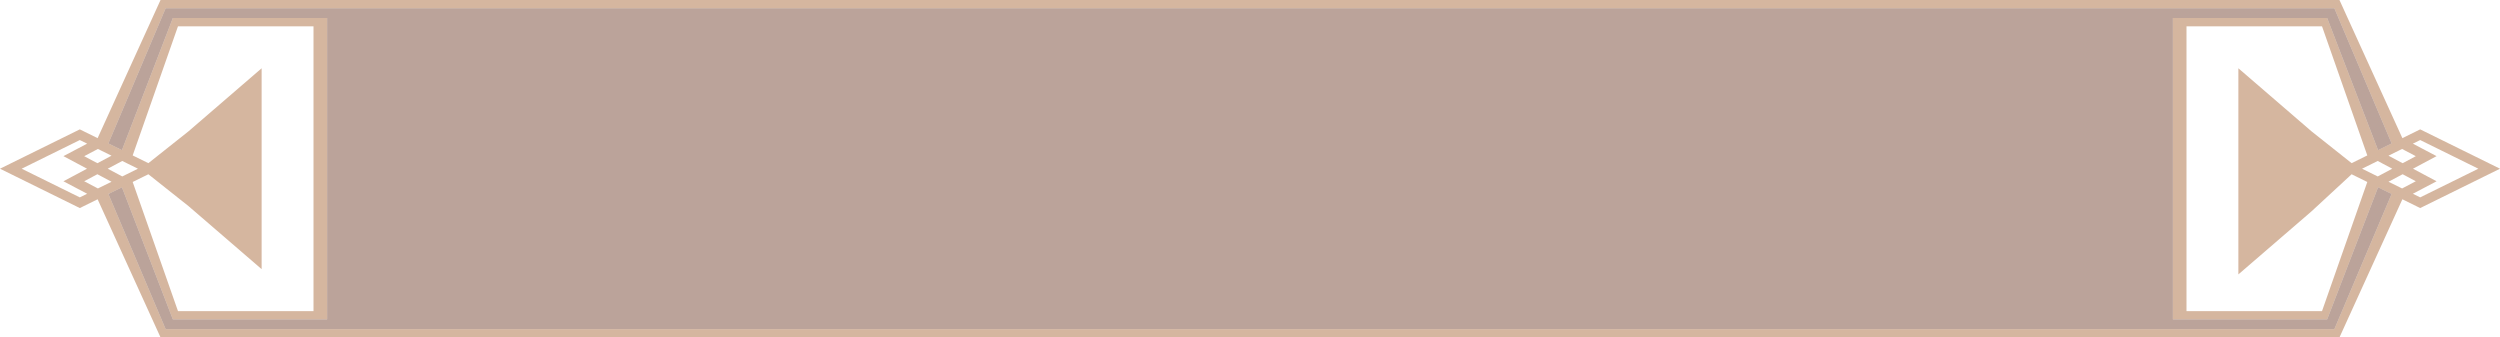 <svg width="326" height="44" viewBox="0 0 326 44" fill="none" xmlns="http://www.w3.org/2000/svg">
<path d="M313.27 18.014L305.065 0H157.356H20.935L12.73 18.014L10.407 16.87L0 22L10.407 27.131L12.73 25.986L20.935 44H157.356H305.065L313.27 25.986L315.593 27.131L326 22L315.593 16.87L313.27 18.014ZM301.415 17.12L291.884 8.903V35.782L301.415 27.564L306.652 22.723L308.696 23.731L302.791 40.569H285.119V3.43H302.791L308.696 20.268L306.652 21.276L301.415 17.12ZM308.011 22L308.012 22L308.011 21.999L310.055 20.991L311.951 22L310.055 23.008L308.011 22ZM313.303 22.719L315.022 23.634L313.234 24.575L311.459 23.699L313.303 22.719ZM313.303 21.281L311.458 20.301L313.233 19.425L315.021 20.366L313.303 21.281ZM24.585 26.879L34.116 35.097V8.903L24.585 17.12L19.348 21.276L17.302 20.268L23.209 3.43H40.881V40.569H23.209L17.302 23.731L19.348 22.723L24.585 26.879ZM17.988 21.999V22L15.944 23.008L14.047 22L15.944 20.991L17.988 21.999ZM14.542 23.7L12.767 24.575L10.979 23.635L12.698 22.719L14.542 23.7ZM12.698 21.281L10.979 20.366L12.767 19.425L14.542 20.301L12.698 21.281ZM10.407 25.738L2.825 22L10.407 18.261L11.363 18.732L8.271 20.36L11.348 22L8.271 23.638L11.364 25.266L10.407 25.738ZM304.403 42.918H157.357H21.598L14.133 25.294L15.9 24.422L22.54 41.651H42.659V2.349H22.54L15.9 19.578L14.133 18.706L21.598 1.081H157.357H304.403L311.868 18.706L310.101 19.578L303.461 2.349H283.342V41.651H303.461L310.101 24.422L311.868 25.294L304.403 42.918ZM315.593 25.738L314.637 25.267L317.729 23.639L314.652 22L317.729 20.361L314.637 18.733L315.593 18.262L323.175 22L315.593 25.738Z" fill="#D5B69F"/>
<path d="M304.403 42.918H157.357H21.598L14.133 25.294L15.9 24.422L22.54 41.651H42.659V2.349H22.54L15.9 19.578L14.133 18.706L21.598 1.081H157.357H304.403L311.868 18.706L310.101 19.578L303.461 2.349H283.342V41.651H303.461L310.101 24.422L311.868 25.294L304.403 42.918Z" fill="#8E6657" fill-opacity="0.6"/>
</svg>

